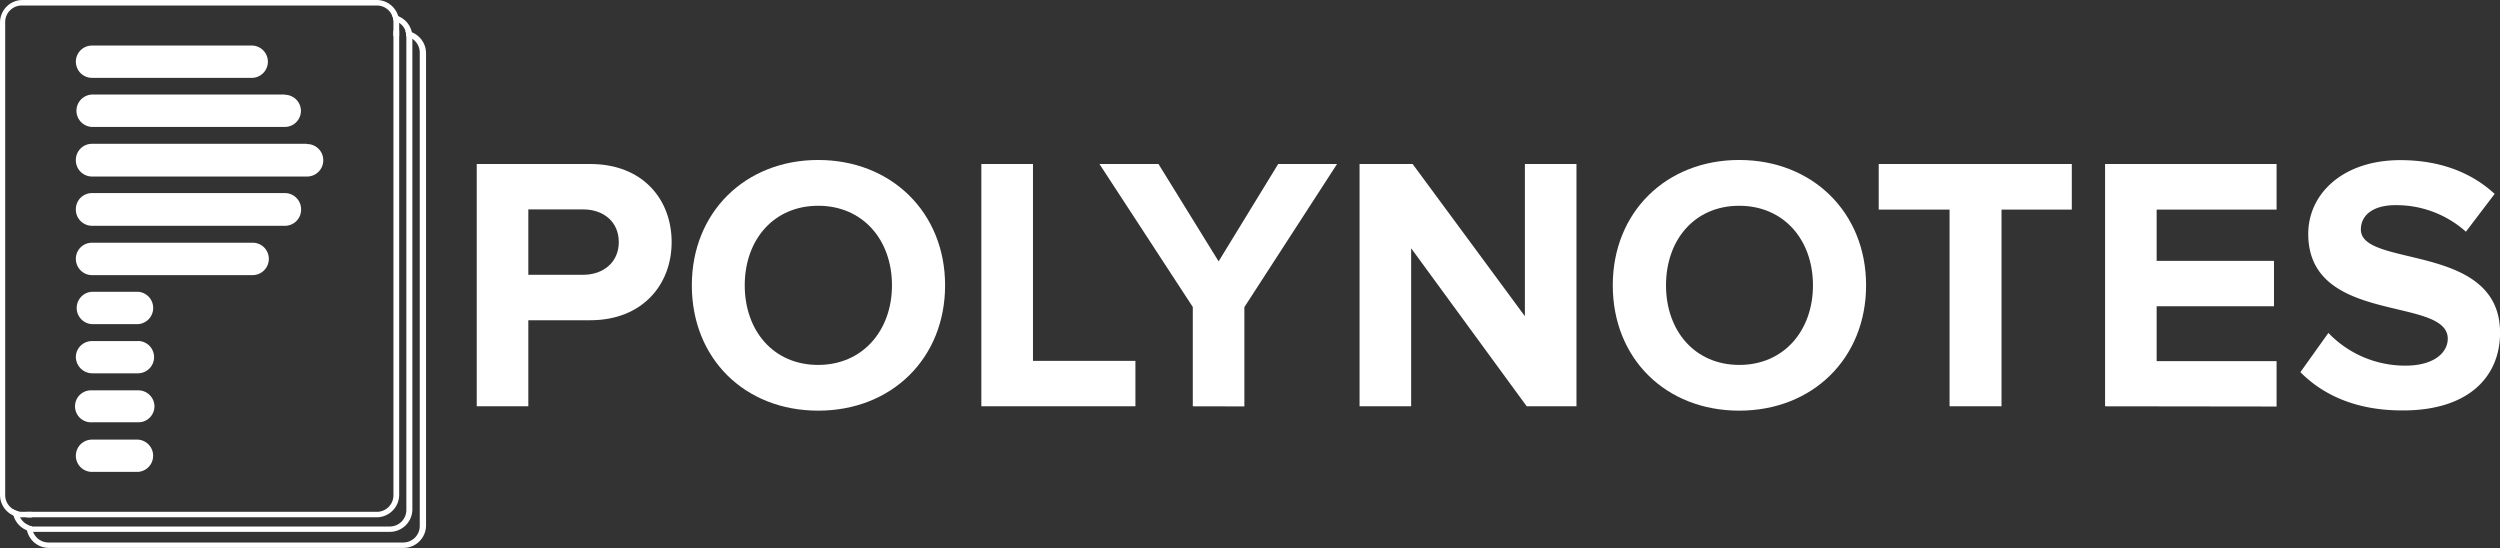<svg xmlns="http://www.w3.org/2000/svg" viewBox="0 0 453.18 99.36"><rect x="0" y="0" width="453.18" height="99.36" fill="#333333" stroke="none"/><defs><style>.cls-1{fill:none;}.cls-2{fill:#fff;}</style></defs><g id="Layer_2" data-name="Layer 2"><g id="Layer_1-2" data-name="Layer 1"><g id="Layer_2-2" data-name="Layer 2"><g id="Layer_1-2-2" data-name="Layer 1-2"><g id="Layer_2-2-2" data-name="Layer 2-2"><g id="Layer_1-2-2-2" data-name="Layer 1-2-2"><path class="cls-1" d="M14.6,84.68a3,3,0,0,1-.85-2.07,2.92,2.92,0,0,1,2.92-2.92H25a2.93,2.93,0,0,1,0,5.85H16.66A3,3,0,0,1,14.6,84.68Z"/><path class="cls-1" d="M14.61,66.82a2.89,2.89,0,0,1-.86-2.06v0a2.91,2.91,0,0,1,2.92-2.91H25a2.93,2.93,0,1,1,0,5.86H16.67A2.9,2.9,0,0,1,14.61,66.82Z"/><path class="cls-1" d="M14.6,57.9a2.94,2.94,0,0,1,2.07-5H25a2.94,2.94,0,0,1,0,5.87H16.66A3,3,0,0,1,14.6,57.9Z"/><path class="cls-1" d="M14.61,75.7a2.89,2.89,0,0,1,2.06-4.94H25A2.93,2.93,0,0,1,28,73.63v0A2.91,2.91,0,0,1,25,76.55H16.67A2.93,2.93,0,0,1,14.61,75.7Z"/><path class="cls-1" d="M14.6,13.25a3,3,0,0,1-.85-2.07,2.92,2.92,0,0,1,2.92-2.92H45.81a2.93,2.93,0,0,1,0,5.85H16.66A2.91,2.91,0,0,1,14.6,13.25Z"/><path class="cls-1" d="M14.6,49a3,3,0,0,1-.85-2.07A2.91,2.91,0,0,1,16.67,44H45.84a2.91,2.91,0,0,1,2.92,2.91h0a2.94,2.94,0,0,1-2.93,2.94H16.66A2.92,2.92,0,0,1,14.6,49Z"/><path class="cls-1" d="M14.6,22.18a2.93,2.93,0,0,1,2.07-5h35a2.93,2.93,0,0,1,2.92,2.93v0a2.92,2.92,0,0,1-2.92,2.92h-35A2.92,2.92,0,0,1,14.6,22.18Z"/><path class="cls-1" d="M14.6,40A2.93,2.93,0,0,1,13.75,38v0A2.92,2.92,0,0,1,16.67,35h35A2.94,2.94,0,0,1,54.61,38h0a2.92,2.92,0,0,1-2.92,2.92h-35A2.92,2.92,0,0,1,14.6,40Z"/><path class="cls-1" d="M14.61,31.12a2.93,2.93,0,0,1-.86-2.07v0a2.92,2.92,0,0,1,2.92-2.92h39a2.94,2.94,0,0,1,2.93,2.94v0a2.94,2.94,0,0,1-3,2.91H16.67A2.94,2.94,0,0,1,14.61,31.12Z"/><path class="cls-1" d="M72.36,6.07V89.78a4.09,4.09,0,0,1-4.09,4H5.3v-1h63a3,3,0,0,0,3-3V6.07Z"/><path class="cls-1" d="M74.74,6.44a3.92,3.92,0,0,0-.6-.23,2.28,2.28,0,0,0-.52-.1,2.42,2.42,0,0,1,0,.47.22.22,0,0,1,0,.08V92.44a3,3,0,0,1-3,3H6.3a2.94,2.94,0,0,1-.51,0,2.72,2.72,0,0,1-.49-.13v.07a3.6,3.6,0,0,0,.14,1,3.52,3.52,0,0,0,3.38,2.55H73.15a3.53,3.53,0,0,0,3.52-3.52V9.59A3.54,3.54,0,0,0,74.74,6.44Zm1.41,88.9a3,3,0,0,1-3,3H8.81A3,3,0,0,1,6,96.41l.33,0H70.66a4.09,4.09,0,0,0,4.09-4V7a3,3,0,0,1,1.4,2.55Z"/><path class="cls-1" d="M76.15,9.55V95.34a3,3,0,0,1-3,3H8.81A3,3,0,0,1,6,96.41l.33,0H70.66a4.09,4.09,0,0,0,4.09-4V7A3,3,0,0,1,76.15,9.55Z"/><path class="cls-2" d="M4.8,92.79v1h1v-1ZM71.3,5.56v1h1.06v-1Zm3.36.29A3.38,3.38,0,0,0,74,5.66a3.43,3.43,0,0,0-.56-.08,2,2,0,0,1,.16.53,2.42,2.42,0,0,1,0,.47,2.13,2.13,0,0,1,.51.14,2.83,2.83,0,0,1,.58.28,3,3,0,0,1,1.4,2.55V95.34a3,3,0,0,1-3,3H8.81A3,3,0,0,1,6,96.41a3.07,3.07,0,0,1-.14-.52,2.63,2.63,0,0,1-.06-.49,2.72,2.72,0,0,1-.49-.13A2.84,2.84,0,0,1,4.8,95v.23a1.67,1.67,0,0,0,0,.32,2.52,2.52,0,0,0,.08.55,4.07,4.07,0,0,0,3.91,3.22H73.14a4.09,4.09,0,0,0,4.09-4V9.66A4.11,4.11,0,0,0,74.66,5.85Z"/><path class="cls-1" d="M74.14,6.21A2.44,2.44,0,0,0,74,5.66a3.47,3.47,0,0,0-1.7-2.1,2.83,2.83,0,0,0-.59-.25,3.16,3.16,0,0,0-.55-.13,3,3,0,0,1,.1.52,2.55,2.55,0,0,1,0,.39V89.78a3,3,0,0,1-3,3H4a3.18,3.18,0,0,1-.62-.06,2.35,2.35,0,0,1-.51-.17,2.76,2.76,0,0,0,.06.57,3.24,3.24,0,0,0,.16.53,3.51,3.51,0,0,0,1.78,1.93,2.23,2.23,0,0,0,.51.19,1.86,1.86,0,0,0,.52.11,2.42,2.42,0,0,0,.47,0H70.66a3.52,3.52,0,0,0,3.51-3.52V6.66A3.29,3.29,0,0,0,74.14,6.21Zm-.47.45V92.44a3,3,0,0,1-3,3H6.3a2.94,2.94,0,0,1-.51,0,2.72,2.72,0,0,1-.49-.13A2.84,2.84,0,0,1,4.8,95a3,3,0,0,1-1.18-1.27,2.6,2.6,0,0,0,.4,0H68.27a4.09,4.09,0,0,0,4.09-4V4.17a2.9,2.9,0,0,1,1.1,1.41,2,2,0,0,1,.16.53,2.42,2.42,0,0,1,0,.47A.22.22,0,0,1,73.67,6.66ZM16.67,32H55.6a2.94,2.94,0,0,0,3-2.91v0a2.94,2.94,0,0,0-2.93-2.94h-39A2.92,2.92,0,0,0,13.75,29v0A2.94,2.94,0,0,0,16.67,32Zm0,8.93h35A2.92,2.92,0,0,0,54.58,38h0A2.94,2.94,0,0,0,51.7,35h-35A2.92,2.92,0,0,0,13.75,38v0a2.94,2.94,0,0,0,2.91,2.93Zm0-17.86h35a2.92,2.92,0,0,0,2.92-2.92v0a2.93,2.93,0,0,0-2.92-2.93h-35a2.94,2.94,0,0,0,0,5.87Zm0,26.78H45.8a2.94,2.94,0,0,0,2.93-2.94h0A2.91,2.91,0,0,0,45.84,44H16.67a2.91,2.91,0,0,0-2.92,2.91A3,3,0,0,0,14.6,49,2.92,2.92,0,0,0,16.66,49.83Zm0-35.72H45.8a2.93,2.93,0,0,0,0-5.85H16.67a2.92,2.92,0,0,0-2.92,2.92,3,3,0,0,0,.85,2.07A2.91,2.91,0,0,0,16.66,14.11Zm0,62.44H25A2.91,2.91,0,0,0,28,73.65v0A2.93,2.93,0,0,0,25,70.76H16.67a2.9,2.9,0,1,0,0,5.79Zm0-17.79H25a2.94,2.94,0,0,0,0-5.87H16.67a2.94,2.94,0,0,0,0,5.87Zm0,8.93H25a2.93,2.93,0,1,0,0-5.86H16.67a2.91,2.91,0,0,0-2.92,2.91v0a3,3,0,0,0,2.92,2.93Zm0,17.85H25a2.93,2.93,0,0,0,0-5.85H16.67a2.92,2.92,0,0,0-2.92,2.92,2.92,2.92,0,0,0,2.91,2.93Z"/><path class="cls-2" d="M74.74,6.44a3.81,3.81,0,0,0-.08-.59,4.08,4.08,0,0,0-2.47-2.92,3.4,3.4,0,0,0-.64-.2A5.58,5.58,0,0,0,71,2.64a3.21,3.21,0,0,1,.22.54,3,3,0,0,1,.1.52,2.35,2.35,0,0,1,.51.17,2.59,2.59,0,0,1,.57.3,2.9,2.9,0,0,1,1.1,1.41,2,2,0,0,1,.16.53,2.42,2.42,0,0,1,0,.47.22.22,0,0,1,0,.08V92.44a3,3,0,0,1-3,3H6.3a2.94,2.94,0,0,1-.51,0,2.72,2.72,0,0,1-.49-.13A2.84,2.84,0,0,1,4.8,95a3,3,0,0,1-1.18-1.27,2.85,2.85,0,0,1-.2-.51,2.26,2.26,0,0,1-.09-.53,2.35,2.35,0,0,1-.51-.17,2,2,0,0,1-.51-.26v0a3.56,3.56,0,0,0,0,.57,5.05,5.05,0,0,0,.12.56A4.1,4.1,0,0,0,4.9,96.14a3.09,3.09,0,0,0,.54.17,3.33,3.33,0,0,0,.55.1l.33,0H70.66a4.09,4.09,0,0,0,4.09-4V6.72A2.62,2.62,0,0,0,74.74,6.44Z"/><path class="cls-1" d="M73.67,6.66V92.44a3,3,0,0,1-3,3H6.3a2.94,2.94,0,0,1-.51,0,2.72,2.72,0,0,1-.49-.13A2.84,2.84,0,0,1,4.8,95a3,3,0,0,1-1.18-1.27,2.6,2.6,0,0,0,.4,0H68.27a4.09,4.09,0,0,0,4.09-4V4.17a2.9,2.9,0,0,1,1.1,1.41,2,2,0,0,1,.16.53,2.42,2.42,0,0,1,0,.47A.22.22,0,0,1,73.67,6.66Z"/><path class="cls-1" d="M28,82.61A2.93,2.93,0,0,1,25,85.54H16.66a2.92,2.92,0,0,1-2.91-2.93,2.92,2.92,0,0,1,2.92-2.92H25A2.92,2.92,0,0,1,28,82.61Z"/><path class="cls-1" d="M28,64.76A2.93,2.93,0,0,1,25,67.69H16.67a3,3,0,0,1-2.92-2.93v0a2.91,2.91,0,0,1,2.92-2.91H25A2.93,2.93,0,0,1,28,64.76Z"/><path class="cls-1" d="M28,55.83A2.93,2.93,0,0,1,25,58.76H16.66a2.94,2.94,0,0,1,0-5.87H25A2.94,2.94,0,0,1,28,55.83Z"/><path class="cls-1" d="M28,73.63v0A2.91,2.91,0,0,1,25,76.55H16.67a2.9,2.9,0,1,1,0-5.79H25A2.93,2.93,0,0,1,28,73.63Z"/><path class="cls-1" d="M14.6,13.25a3,3,0,0,1-.85-2.07,2.92,2.92,0,0,1,2.92-2.92H45.81a2.93,2.93,0,0,1,0,5.85H16.66A2.91,2.91,0,0,1,14.6,13.25Z"/><path class="cls-1" d="M48.76,46.89h0a2.94,2.94,0,0,1-2.93,2.94H16.66A2.92,2.92,0,0,1,14.6,49a3,3,0,0,1-.85-2.07A2.91,2.91,0,0,1,16.67,44H45.84A2.91,2.91,0,0,1,48.76,46.89Z"/><path class="cls-1" d="M14.6,22.18a2.93,2.93,0,0,1,2.07-5h35a2.93,2.93,0,0,1,2.92,2.93v0a2.92,2.92,0,0,1-2.92,2.92h-35A2.92,2.92,0,0,1,14.6,22.18Z"/><path class="cls-1" d="M54.61,38h0a2.92,2.92,0,0,1-2.92,2.92h-35A2.94,2.94,0,0,1,13.75,38v0A2.92,2.92,0,0,1,16.67,35h35A2.94,2.94,0,0,1,54.61,38Z"/><path class="cls-1" d="M58.56,29.05v0a2.94,2.94,0,0,1-3,2.91H16.67a2.94,2.94,0,0,1-2.92-2.93v0a2.92,2.92,0,0,1,2.92-2.92h39A2.94,2.94,0,0,1,58.56,29.05Z"/><path class="cls-1" d="M71.79,3.87a2.6,2.6,0,0,0-.06-.56,3,3,0,0,0-.18-.58A3.51,3.51,0,0,0,68.28.51H4A3.52,3.52,0,0,0,.43,4V89.78a3.55,3.55,0,0,0,3,3.48,3.08,3.08,0,0,0,.53,0H68.28a3.52,3.52,0,0,0,3.52-3.52V4A.76.76,0,0,0,71.79,3.87ZM71.3,89.78a3,3,0,0,1-3,3H4a3.18,3.18,0,0,1-.62-.06,2.35,2.35,0,0,1-.51-.17,2,2,0,0,1-.51-.26A3,3,0,0,1,.94,89.78V4A3,3,0,0,1,4,1h64.3A3,3,0,0,1,71,2.64a3.21,3.21,0,0,1,.22.54,3,3,0,0,1,.1.52,2.55,2.55,0,0,1,0,.39Z"/><path class="cls-2" d="M72.32,3.56a3.2,3.2,0,0,0-.13-.63A4.09,4.09,0,0,0,68.27,0H4A4.09,4.09,0,0,0,0,4.09V89.71a4.11,4.11,0,0,0,2.47,3.76,3.47,3.47,0,0,0,.57.19,3.71,3.71,0,0,0,.58.11,2.6,2.6,0,0,0,.4,0H68.27a4.09,4.09,0,0,0,4.09-4V4.09A3.08,3.08,0,0,0,72.32,3.56Zm-1,.53V89.78a3,3,0,0,1-3,3H4a3.18,3.18,0,0,1-.62-.06,2.35,2.35,0,0,1-.51-.17,2,2,0,0,1-.51-.26A3,3,0,0,1,.94,89.78V4A3,3,0,0,1,4,1h64.3A3,3,0,0,1,71,2.64a3.21,3.21,0,0,1,.22.54,3,3,0,0,1,.1.52A2.55,2.55,0,0,1,71.3,4.09Z"/><path class="cls-1" d="M71.28,3.7a3,3,0,0,0-.1-.52A3.21,3.21,0,0,0,71,2.64,3,3,0,0,0,68.32,1H4A3,3,0,0,0,.94,4V89.78A3,3,0,0,0,2.31,92.3a2,2,0,0,0,.51.26,2.35,2.35,0,0,0,.51.17,3.18,3.18,0,0,0,.62.06H68.27a3,3,0,0,0,3-3V4.09A2.55,2.55,0,0,0,71.28,3.7ZM25,85.54H16.66a2.92,2.92,0,0,1-2.91-2.93,2.92,2.92,0,0,1,2.92-2.92H25a2.93,2.93,0,0,1,0,5.85ZM28,73.65A2.91,2.91,0,0,1,25,76.55H16.67a2.9,2.9,0,1,1,0-5.79H25A2.93,2.93,0,0,1,28,73.63Zm-2.93-6H16.67a3,3,0,0,1-2.92-2.93v0a2.91,2.91,0,0,1,2.92-2.91H25a2.93,2.93,0,1,1,0,5.86Zm0-8.93H16.66a2.94,2.94,0,0,1,0-5.87H25a2.94,2.94,0,0,1,0,5.87ZM48.73,46.89a2.94,2.94,0,0,1-2.93,2.94H16.66A2.92,2.92,0,0,1,14.6,49a3,3,0,0,1-.85-2.07A2.91,2.91,0,0,1,16.67,44H45.84a2.91,2.91,0,0,1,2.92,2.91ZM54.58,38h0a2.92,2.92,0,0,1-2.92,2.92h-35A2.94,2.94,0,0,1,13.75,38v0A2.92,2.92,0,0,1,16.67,35h35A2.94,2.94,0,0,1,54.61,38Zm4-8.91a2.94,2.94,0,0,1-3,2.91H16.67a2.94,2.94,0,0,1-2.92-2.93v0a2.92,2.92,0,0,1,2.92-2.92h39a2.94,2.94,0,0,1,2.93,2.94ZM16.67,17.18h35a2.93,2.93,0,0,1,2.92,2.93v0a2.92,2.92,0,0,1-2.92,2.92h-35a2.92,2.92,0,0,1-2.06-.87,2.93,2.93,0,0,1,2.07-5Zm-2.92-6a2.92,2.92,0,0,1,2.92-2.92H45.81a2.93,2.93,0,0,1,0,5.85H16.66a2.91,2.91,0,0,1-2.06-.86A3,3,0,0,1,13.75,11.18Z"/><path class="cls-2" d="M25,79.69H16.67a2.92,2.92,0,0,0-2.92,2.92,2.92,2.92,0,0,0,2.91,2.93H25a2.93,2.93,0,0,0,0-5.85Zm0-8.93H16.67a2.9,2.9,0,1,0,0,5.79H25A2.91,2.91,0,0,0,28,73.65v0A2.93,2.93,0,0,0,25,70.76Zm0-8.93H16.67a2.91,2.91,0,0,0-2.92,2.91v0a3,3,0,0,0,2.92,2.93H25a2.93,2.93,0,1,0,0-5.86Zm0-8.94H16.67a2.94,2.94,0,0,0,0,5.87H25a2.94,2.94,0,0,0,0-5.87ZM45.84,44H16.67a2.91,2.91,0,0,0-2.92,2.91A3,3,0,0,0,14.6,49a2.92,2.92,0,0,0,2.06.87H45.8a2.94,2.94,0,0,0,2.93-2.94h0A2.91,2.91,0,0,0,45.84,44ZM51.7,35h-35A2.92,2.92,0,0,0,13.75,38v0a2.94,2.94,0,0,0,2.91,2.93h35A2.92,2.92,0,0,0,54.58,38h0A2.94,2.94,0,0,0,51.7,35Zm3.93-8.93h-39A2.92,2.92,0,0,0,13.75,29v0A2.94,2.94,0,0,0,16.67,32H55.6a2.94,2.94,0,0,0,3-2.91v0A2.94,2.94,0,0,0,55.63,26.11Zm-4-8.93h-35a2.94,2.94,0,0,0,0,5.87h35a2.92,2.92,0,0,0,2.92-2.92v0A2.93,2.93,0,0,0,51.66,17.18ZM45.81,8.26H16.67a2.92,2.92,0,0,0-2.92,2.92,3,3,0,0,0,.85,2.07,2.91,2.91,0,0,0,2.06.86H45.8a2.93,2.93,0,0,0,0-5.85Z"/></g></g></g></g><path class="cls-2" d="M86.42,73.65V29.73H107c9.55,0,14.75,6.45,14.75,14.16S116.45,58.05,107,58.05H95.77v15.6Zm25.75-29.76c0-3.69-2.77-5.93-6.46-5.93H95.77V49.81h9.94C109.4,49.81,112.17,47.51,112.17,43.89Z"/><path class="cls-2" d="M125.41,51.72c0-13.23,9.68-22.72,22.91-22.72s23,9.49,23,22.72-9.68,22.72-23,22.72S125.41,65,125.41,51.72Zm36.28,0c0-8.23-5.27-14.42-13.37-14.42S135,43.49,135,51.72s5.2,14.43,13.3,14.43S161.69,59.89,161.69,51.72Z"/><path class="cls-2" d="M177.89,73.65V29.73h9.36V65.42h18.57v8.23Z"/><path class="cls-2" d="M216.22,73.65v-18L199.3,29.73H210L220.9,47.38l10.8-17.65h10.67l-16.8,25.94v18Z"/><path class="cls-2" d="M276.75,73.65,255.8,45V73.65h-9.35V29.73h9.62l20.35,27.59V29.73h9.35V73.65Z"/><path class="cls-2" d="M292.35,51.72C292.35,38.49,302,29,315.27,29s23,9.49,23,22.72-9.69,22.72-23,22.72S292.35,65,292.35,51.72Zm36.29,0c0-8.23-5.27-14.42-13.37-14.42S302,43.49,302,51.72s5.2,14.43,13.3,14.43S328.64,59.89,328.64,51.72Z"/><path class="cls-2" d="M353.4,73.65V38H340.56V29.73h35V38H362.82V73.65Z"/><path class="cls-2" d="M381.59,73.65V29.73h31.09V38H390.94v9.29h21.27v8.23H390.94v9.94h21.74v8.23Z"/><path class="cls-2" d="M417,67.46l5.07-7.11a19.27,19.27,0,0,0,14,5.93c5.14,0,7.64-2.37,7.64-4.88,0-7.77-25.29-2.43-25.29-19,0-7.31,6.33-13.37,16.67-13.37,7,0,12.77,2.11,17.12,6.12L447,42a18.9,18.9,0,0,0-12.78-4.81c-4,0-6.26,1.78-6.26,4.42,0,7,25.23,2.3,25.23,18.7,0,8-5.73,14.09-17.59,14.09C427.16,74.44,421.1,71.61,417,67.46Z"/></g></g></svg>